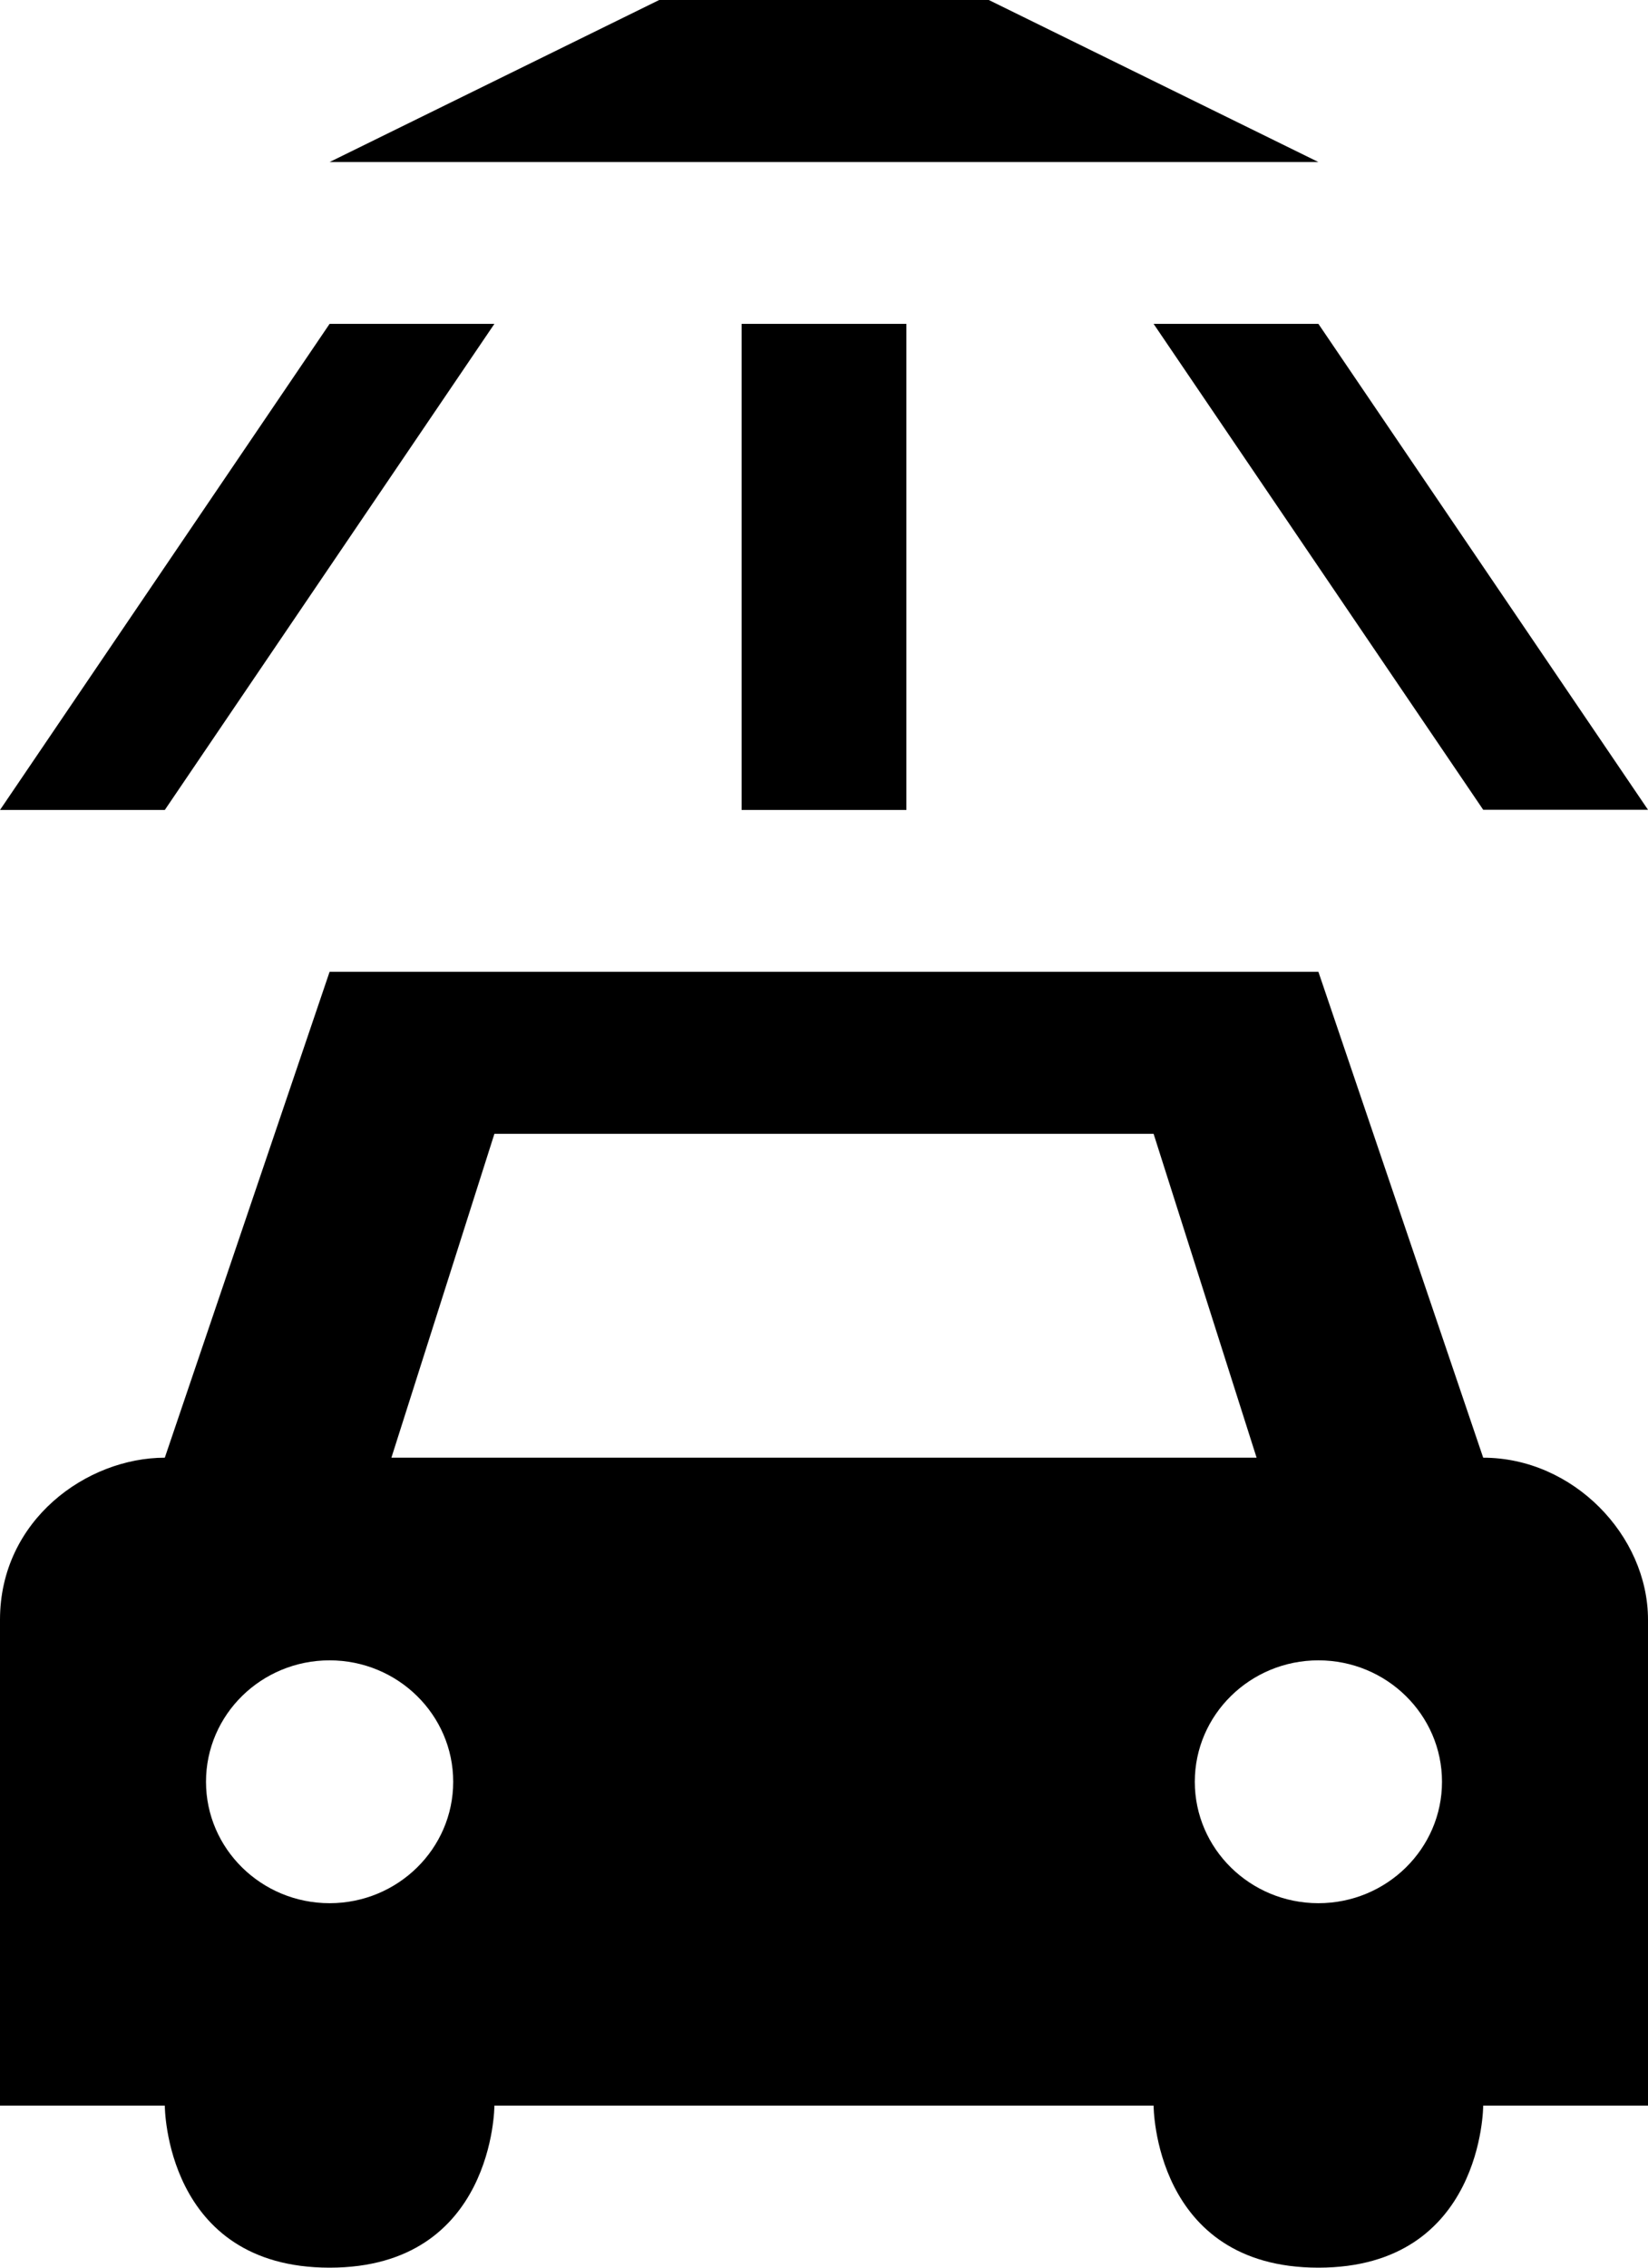 <?xml version="1.0" encoding="UTF-8" standalone="no"?>
<svg
   id="svg2"
   viewBox="0 0 8 11"
   height="11"
   width="8"
   version="1.1"
   xmlns="http://www.w3.org/2000/svg"
   xmlns:svg="http://www.w3.org/2000/svg">
  <defs
     id="defs6" />
  <rect
     width="14"
     height="14"
     x="0"
     y="0"
     id="canvas"
     style="visibility:hidden;fill:none;stroke:none" />
  <path
     d="M 2.4,1.571 0.8,3.929 H 0 L 1.6,1.571 Z m 3.2,0 1.6,2.357 H 8 L 6.4,1.571 Z m -2,0 H 4.4 V 3.929 H 3.6 Z M 3.2,0 1.6,0.786 H 6.4 L 4.8,0 Z M 1.6,4.714 0.8,7.071 c -0.378,0 -0.8,0.302 -0.8,0.786 v 2.357 h 0.8 c 0,0 0,0.786 0.8,0.786 0.8,0 0.8,-0.786 0.8,-0.786 h 3.2 c 0,0 0,0.786 0.8,0.786 0.8,0 0.8,-0.786 0.8,-0.786 H 8 V 7.857 C 8,7.448 7.636,7.071 7.2,7.071 L 6.4,4.714 Z M 2.4,5.5 H 5.6 L 6.1,7.071 H 1.9 Z M 1.6,8.054 c 0.331,0 0.6,0.264 0.6,0.589 C 2.2,8.968 1.931,9.232 1.6,9.232 1.269,9.232 1,8.968 1,8.643 1,8.317 1.269,8.054 1.6,8.054 Z m 4.8,0 c 0.331,0 0.6,0.264 0.6,0.589 0,0.325 -0.269,0.589 -0.6,0.589 -0.331,0 -0.6,-0.264 -0.6,-0.589 0,-0.325 0.269,-0.589 0.6,-0.589 z"
     style="fill:#000000;fill-opacity:1;fill-rule:evenodd;stroke:none;stroke-width:0.793;stroke-opacity:1"
     id="path4290-2" />
</svg>
